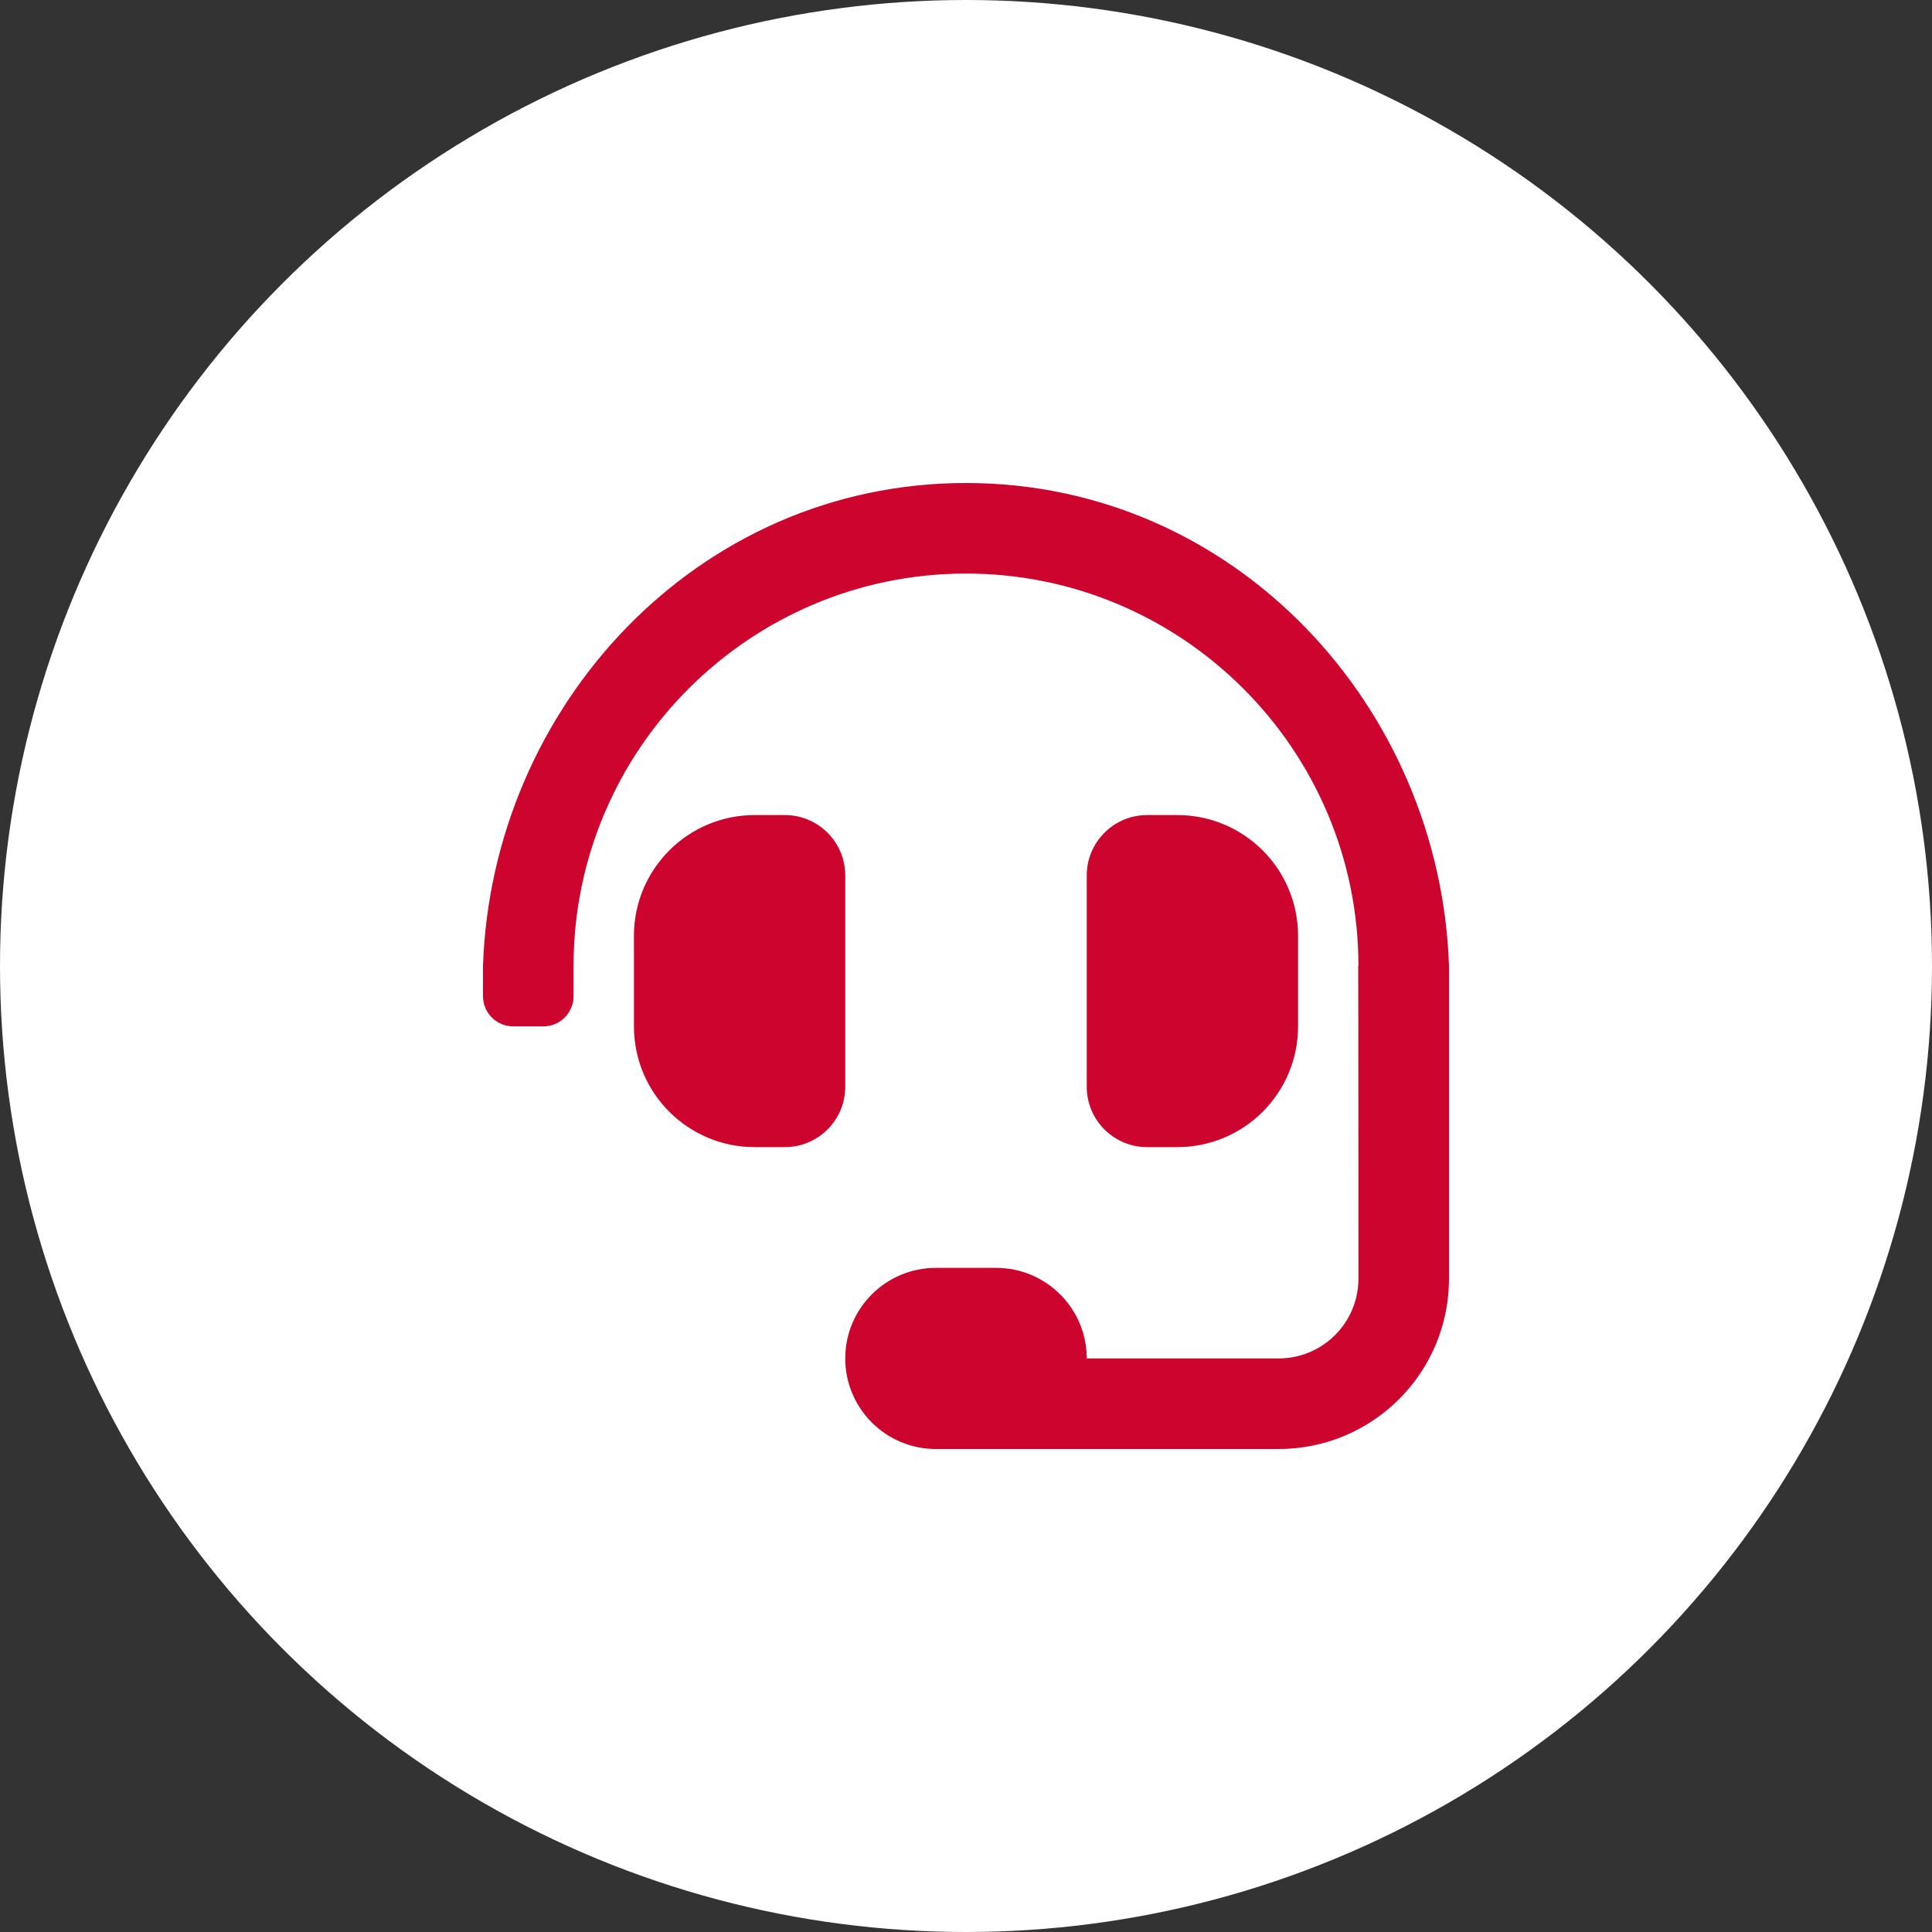 <svg width="32" height="32" viewBox="0 0 32 32" fill="none" xmlns="http://www.w3.org/2000/svg">
<rect x="0" y="0" width="32" height="32" fill="#333333" stroke="none"/>
<g clip-path="url(#clip0_8739_44925)">
<circle cx="16" cy="16" r="16" fill="white"/>
<g clip-path="url(#clip1_8739_44925)">
<path d="M14 14.5C14 13.948 13.552 13.5 13 13.5H12.5C11.395 13.5 10.5 14.395 10.5 15.5V17C10.5 18.105 11.395 19 12.5 19H13C13.552 19 14 18.552 14 18V14.5ZM19.5 19C20.605 19 21.5 18.105 21.5 17V15.5C21.5 14.395 20.605 13.5 19.5 13.5H19C18.448 13.5 18 13.948 18 14.5V18C18 18.552 18.448 19 19 19H19.5ZM16 8C11.537 8 8.143 11.713 8 16V16.5C8 16.776 8.224 17 8.5 17H9C9.276 17 9.5 16.776 9.5 16.5V16C9.5 12.416 12.416 9.5 16 9.5C19.584 9.5 22.5 12.416 22.5 16H22.496C22.499 16.076 22.5 21.179 22.5 21.179C22.5 21.908 21.908 22.5 21.179 22.5H18C18 21.672 17.328 21 16.5 21H15.5C14.672 21 14 21.672 14 22.5C14 23.328 14.672 24 15.5 24H21.179C22.737 24 24 22.737 24 21.179V16C23.857 11.713 20.463 8 16 8Z" fill="#CD042D"/>
</g>
</g>
<defs>
<clipPath id="clip0_8739_44925">
<rect width="32" height="32" fill="white"/>
</clipPath>
<clipPath id="clip1_8739_44925">
<rect width="16" height="16" fill="white" transform="translate(8 8)"/>
</clipPath>
</defs>
</svg>
